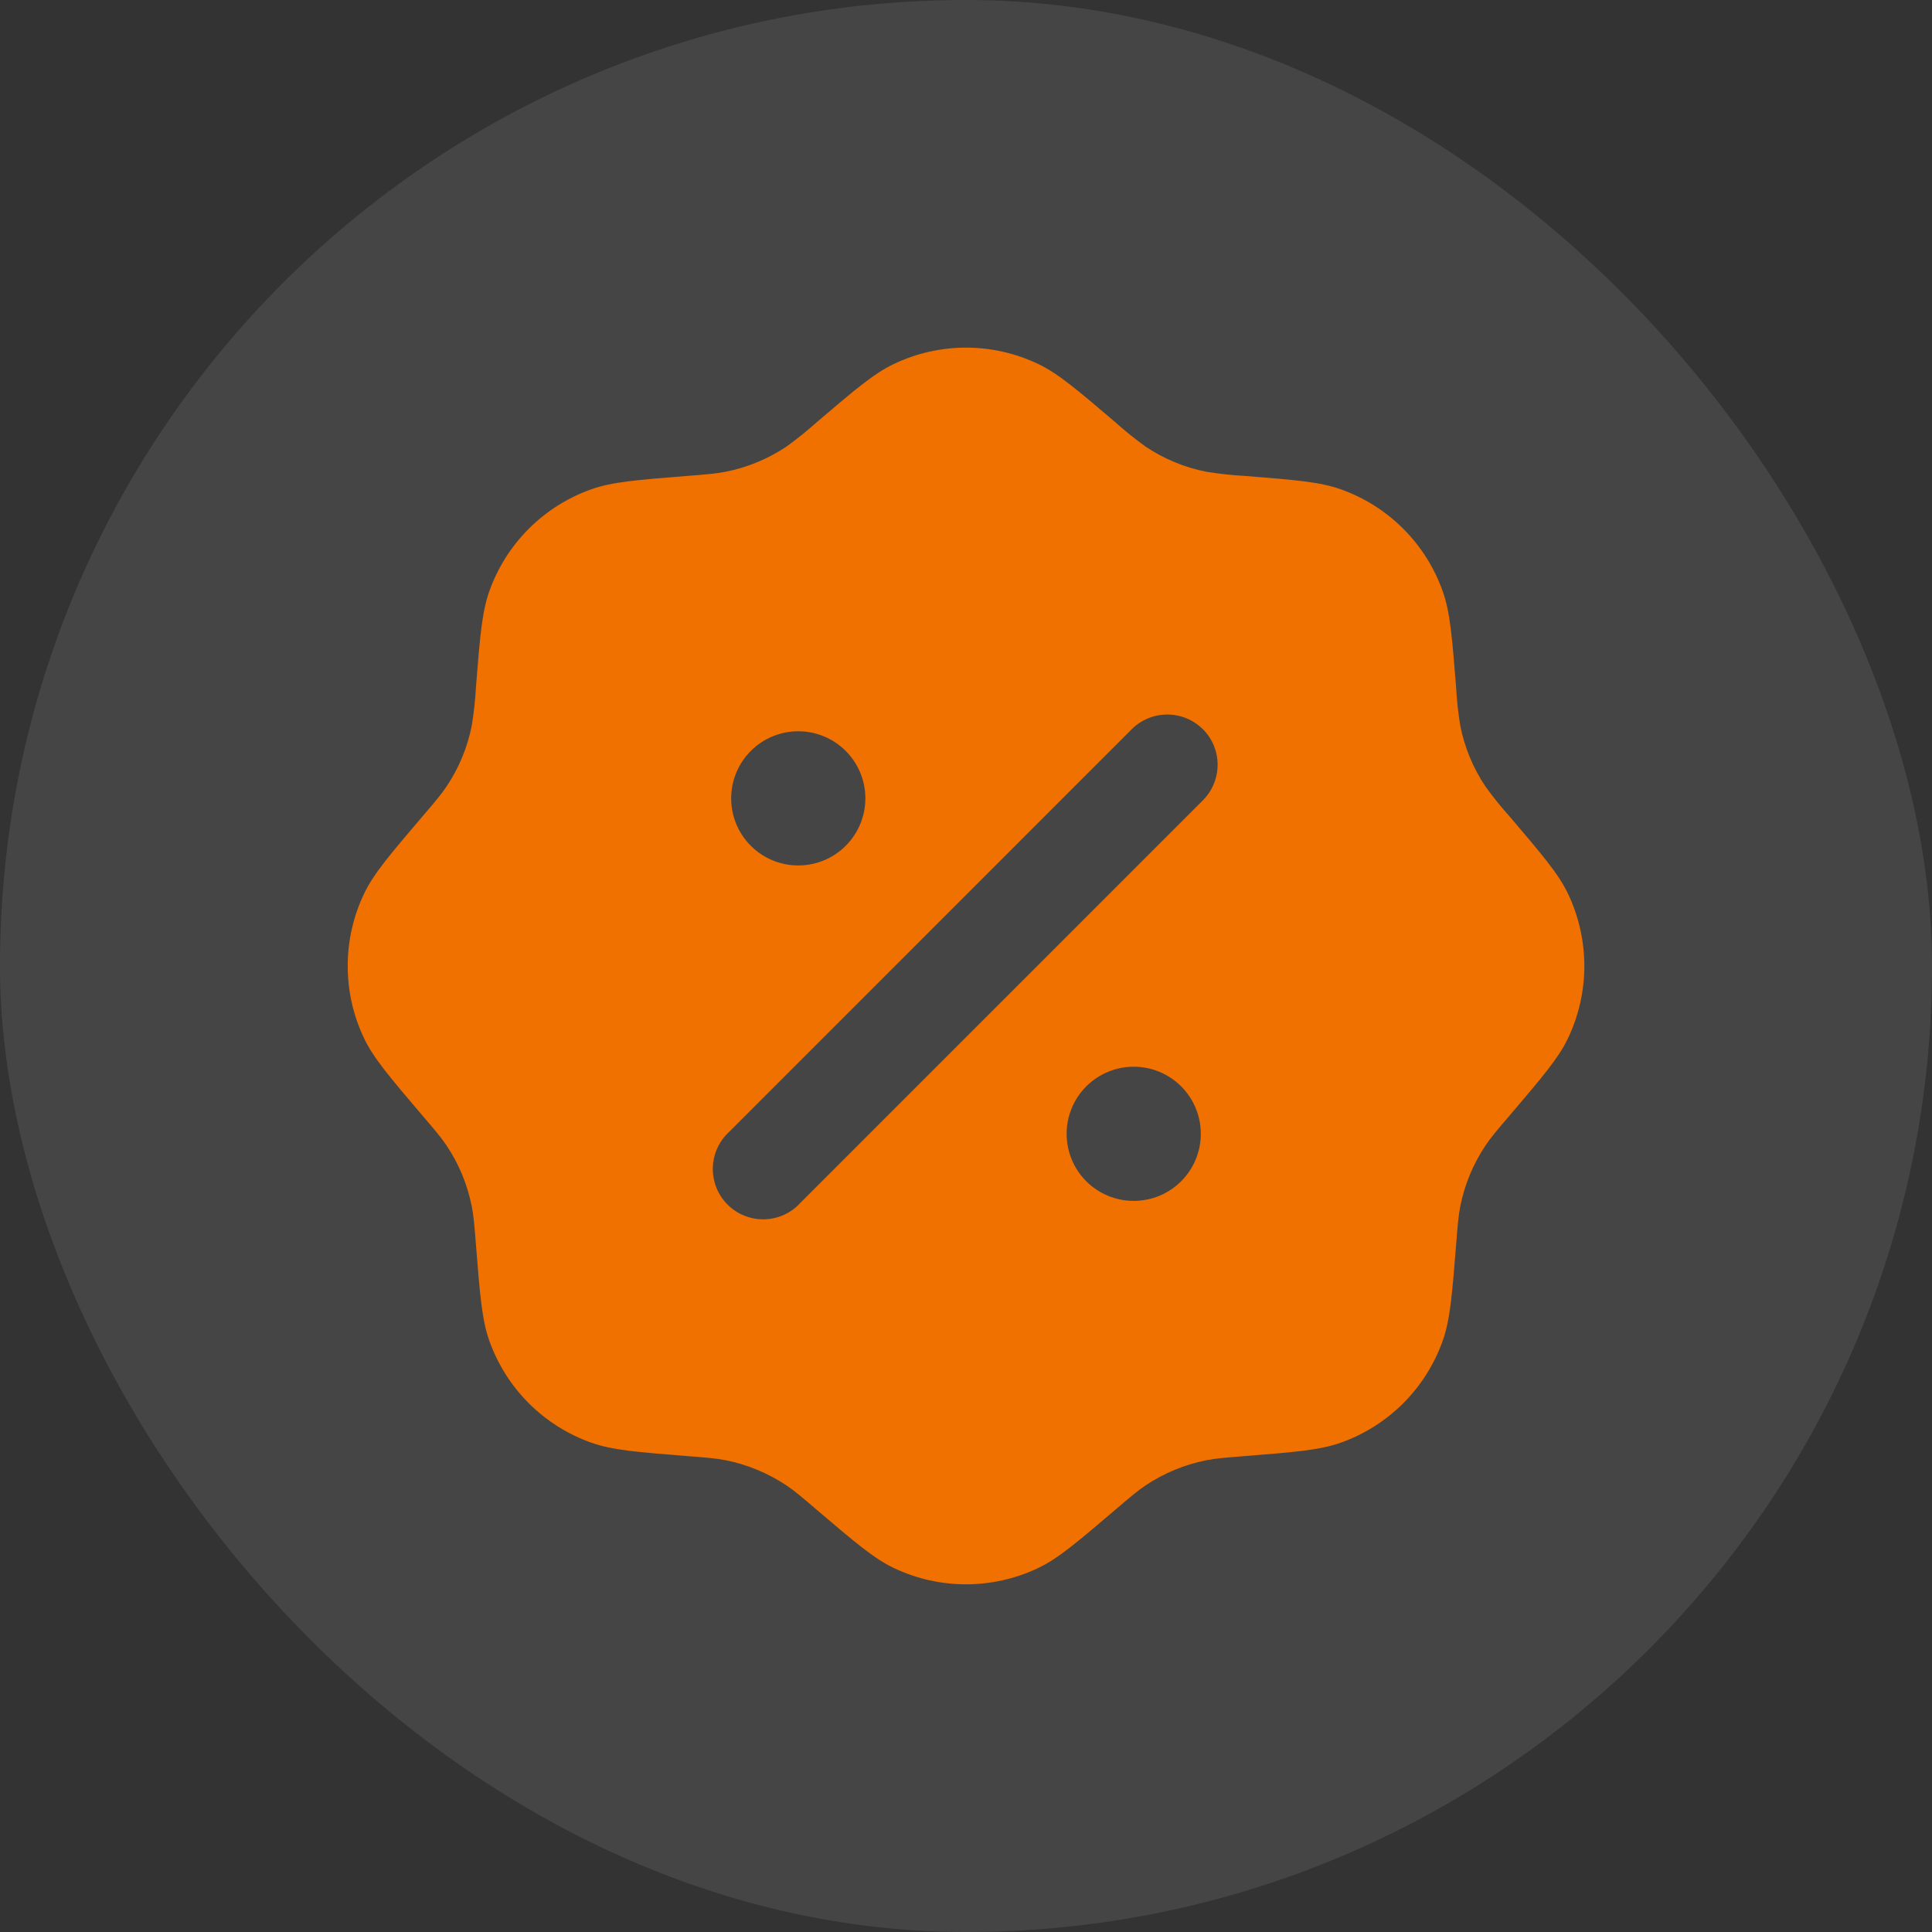 <svg width="69" height="69" viewBox="0 0 69 69" fill="none" xmlns="http://www.w3.org/2000/svg">
<rect x="0" y="0" width="69" height="69" fill="#333333" stroke="none"/>
<rect width="69" height="69" rx="34.5" fill="white" fill-opacity="0.09"/>
<path fill-rule="evenodd" clip-rule="evenodd" d="M29.183 15.067C28.834 15.379 28.47 15.674 28.09 15.948C27.432 16.389 26.692 16.694 25.915 16.849C25.577 16.915 25.224 16.944 24.519 16.999C22.75 17.14 21.865 17.211 21.127 17.471C20.284 17.769 19.517 18.251 18.885 18.884C18.252 19.516 17.77 20.283 17.472 21.126C17.212 21.864 17.141 22.749 17 24.518C16.974 24.986 16.924 25.452 16.849 25.914C16.695 26.691 16.39 27.431 15.948 28.089C15.756 28.376 15.527 28.646 15.067 29.182C13.917 30.534 13.341 31.209 13.003 31.916C12.223 33.55 12.223 35.45 13.003 37.084C13.341 37.79 13.917 38.466 15.067 39.818C15.527 40.354 15.756 40.624 15.948 40.911C16.39 41.569 16.695 42.309 16.849 43.086C16.916 43.424 16.945 43.777 17 44.482C17.141 46.25 17.212 47.136 17.472 47.874C17.77 48.717 18.252 49.483 18.885 50.116C19.517 50.748 20.284 51.231 21.127 51.528C21.865 51.789 22.75 51.86 24.519 52.001C25.224 52.056 25.577 52.085 25.915 52.151C26.692 52.306 27.432 52.613 28.09 53.052C28.377 53.244 28.646 53.474 29.183 53.933C30.535 55.084 31.21 55.66 31.917 55.998C33.551 56.778 35.45 56.778 37.084 55.998C37.791 55.66 38.467 55.084 39.818 53.933C40.355 53.474 40.624 53.244 40.911 53.052C41.57 52.61 42.309 52.306 43.087 52.151C43.425 52.085 43.778 52.056 44.482 52.001C46.251 51.86 47.137 51.789 47.874 51.528C48.718 51.231 49.484 50.748 50.117 50.116C50.749 49.483 51.232 48.717 51.529 47.874C51.79 47.136 51.861 46.25 52.002 44.482C52.057 43.777 52.086 43.424 52.152 43.086C52.306 42.309 52.614 41.569 53.053 40.911C53.245 40.624 53.475 40.354 53.934 39.818C55.085 38.466 55.661 37.79 55.999 37.084C56.778 35.45 56.778 33.55 55.999 31.916C55.661 31.209 55.085 30.534 53.934 29.182C53.621 28.834 53.327 28.469 53.053 28.089C52.611 27.431 52.305 26.692 52.152 25.914C52.077 25.452 52.027 24.986 52.002 24.518C51.861 22.749 51.79 21.864 51.529 21.126C51.232 20.283 50.749 19.516 50.117 18.884C49.484 18.251 48.718 17.769 47.874 17.471C47.137 17.211 46.251 17.14 44.482 16.999C44.015 16.974 43.549 16.923 43.087 16.849C42.309 16.696 41.569 16.39 40.911 15.948C40.532 15.674 40.167 15.379 39.818 15.067C38.467 13.916 37.791 13.34 37.084 13.002C36.278 12.616 35.395 12.415 34.501 12.415C33.606 12.415 32.724 12.616 31.917 13.002C31.21 13.34 30.535 13.916 29.183 15.067ZM42.961 26.042C43.297 26.379 43.486 26.836 43.486 27.312C43.486 27.788 43.297 28.245 42.961 28.582L28.582 42.962C28.419 43.142 28.22 43.286 27.999 43.386C27.778 43.487 27.539 43.541 27.296 43.547C27.053 43.552 26.812 43.508 26.586 43.418C26.361 43.328 26.156 43.193 25.984 43.021C25.812 42.849 25.677 42.644 25.587 42.419C25.497 42.193 25.453 41.952 25.458 41.709C25.464 41.466 25.518 41.227 25.619 41.006C25.719 40.785 25.863 40.587 26.043 40.423L40.419 26.044C40.756 25.708 41.213 25.519 41.689 25.519C42.165 25.519 42.622 25.708 42.959 26.044M42.886 40.493C42.886 41.129 42.633 41.738 42.184 42.188C41.735 42.637 41.125 42.889 40.49 42.889C39.854 42.889 39.245 42.637 38.795 42.188C38.346 41.738 38.094 41.129 38.094 40.493C38.094 39.858 38.346 39.248 38.795 38.799C39.245 38.35 39.854 38.097 40.49 38.097C41.125 38.097 41.735 38.35 42.184 38.799C42.633 39.248 42.886 39.858 42.886 40.493ZM28.509 30.909C29.145 30.909 29.755 30.657 30.204 30.207C30.653 29.758 30.906 29.149 30.906 28.513C30.906 27.878 30.653 27.268 30.204 26.819C29.755 26.369 29.145 26.117 28.509 26.117C27.874 26.117 27.265 26.369 26.815 26.819C26.366 27.268 26.113 27.878 26.113 28.513C26.113 29.149 26.366 29.758 26.815 30.207C27.265 30.657 27.874 30.909 28.509 30.909Z" fill="#F07000"/>
</svg>
